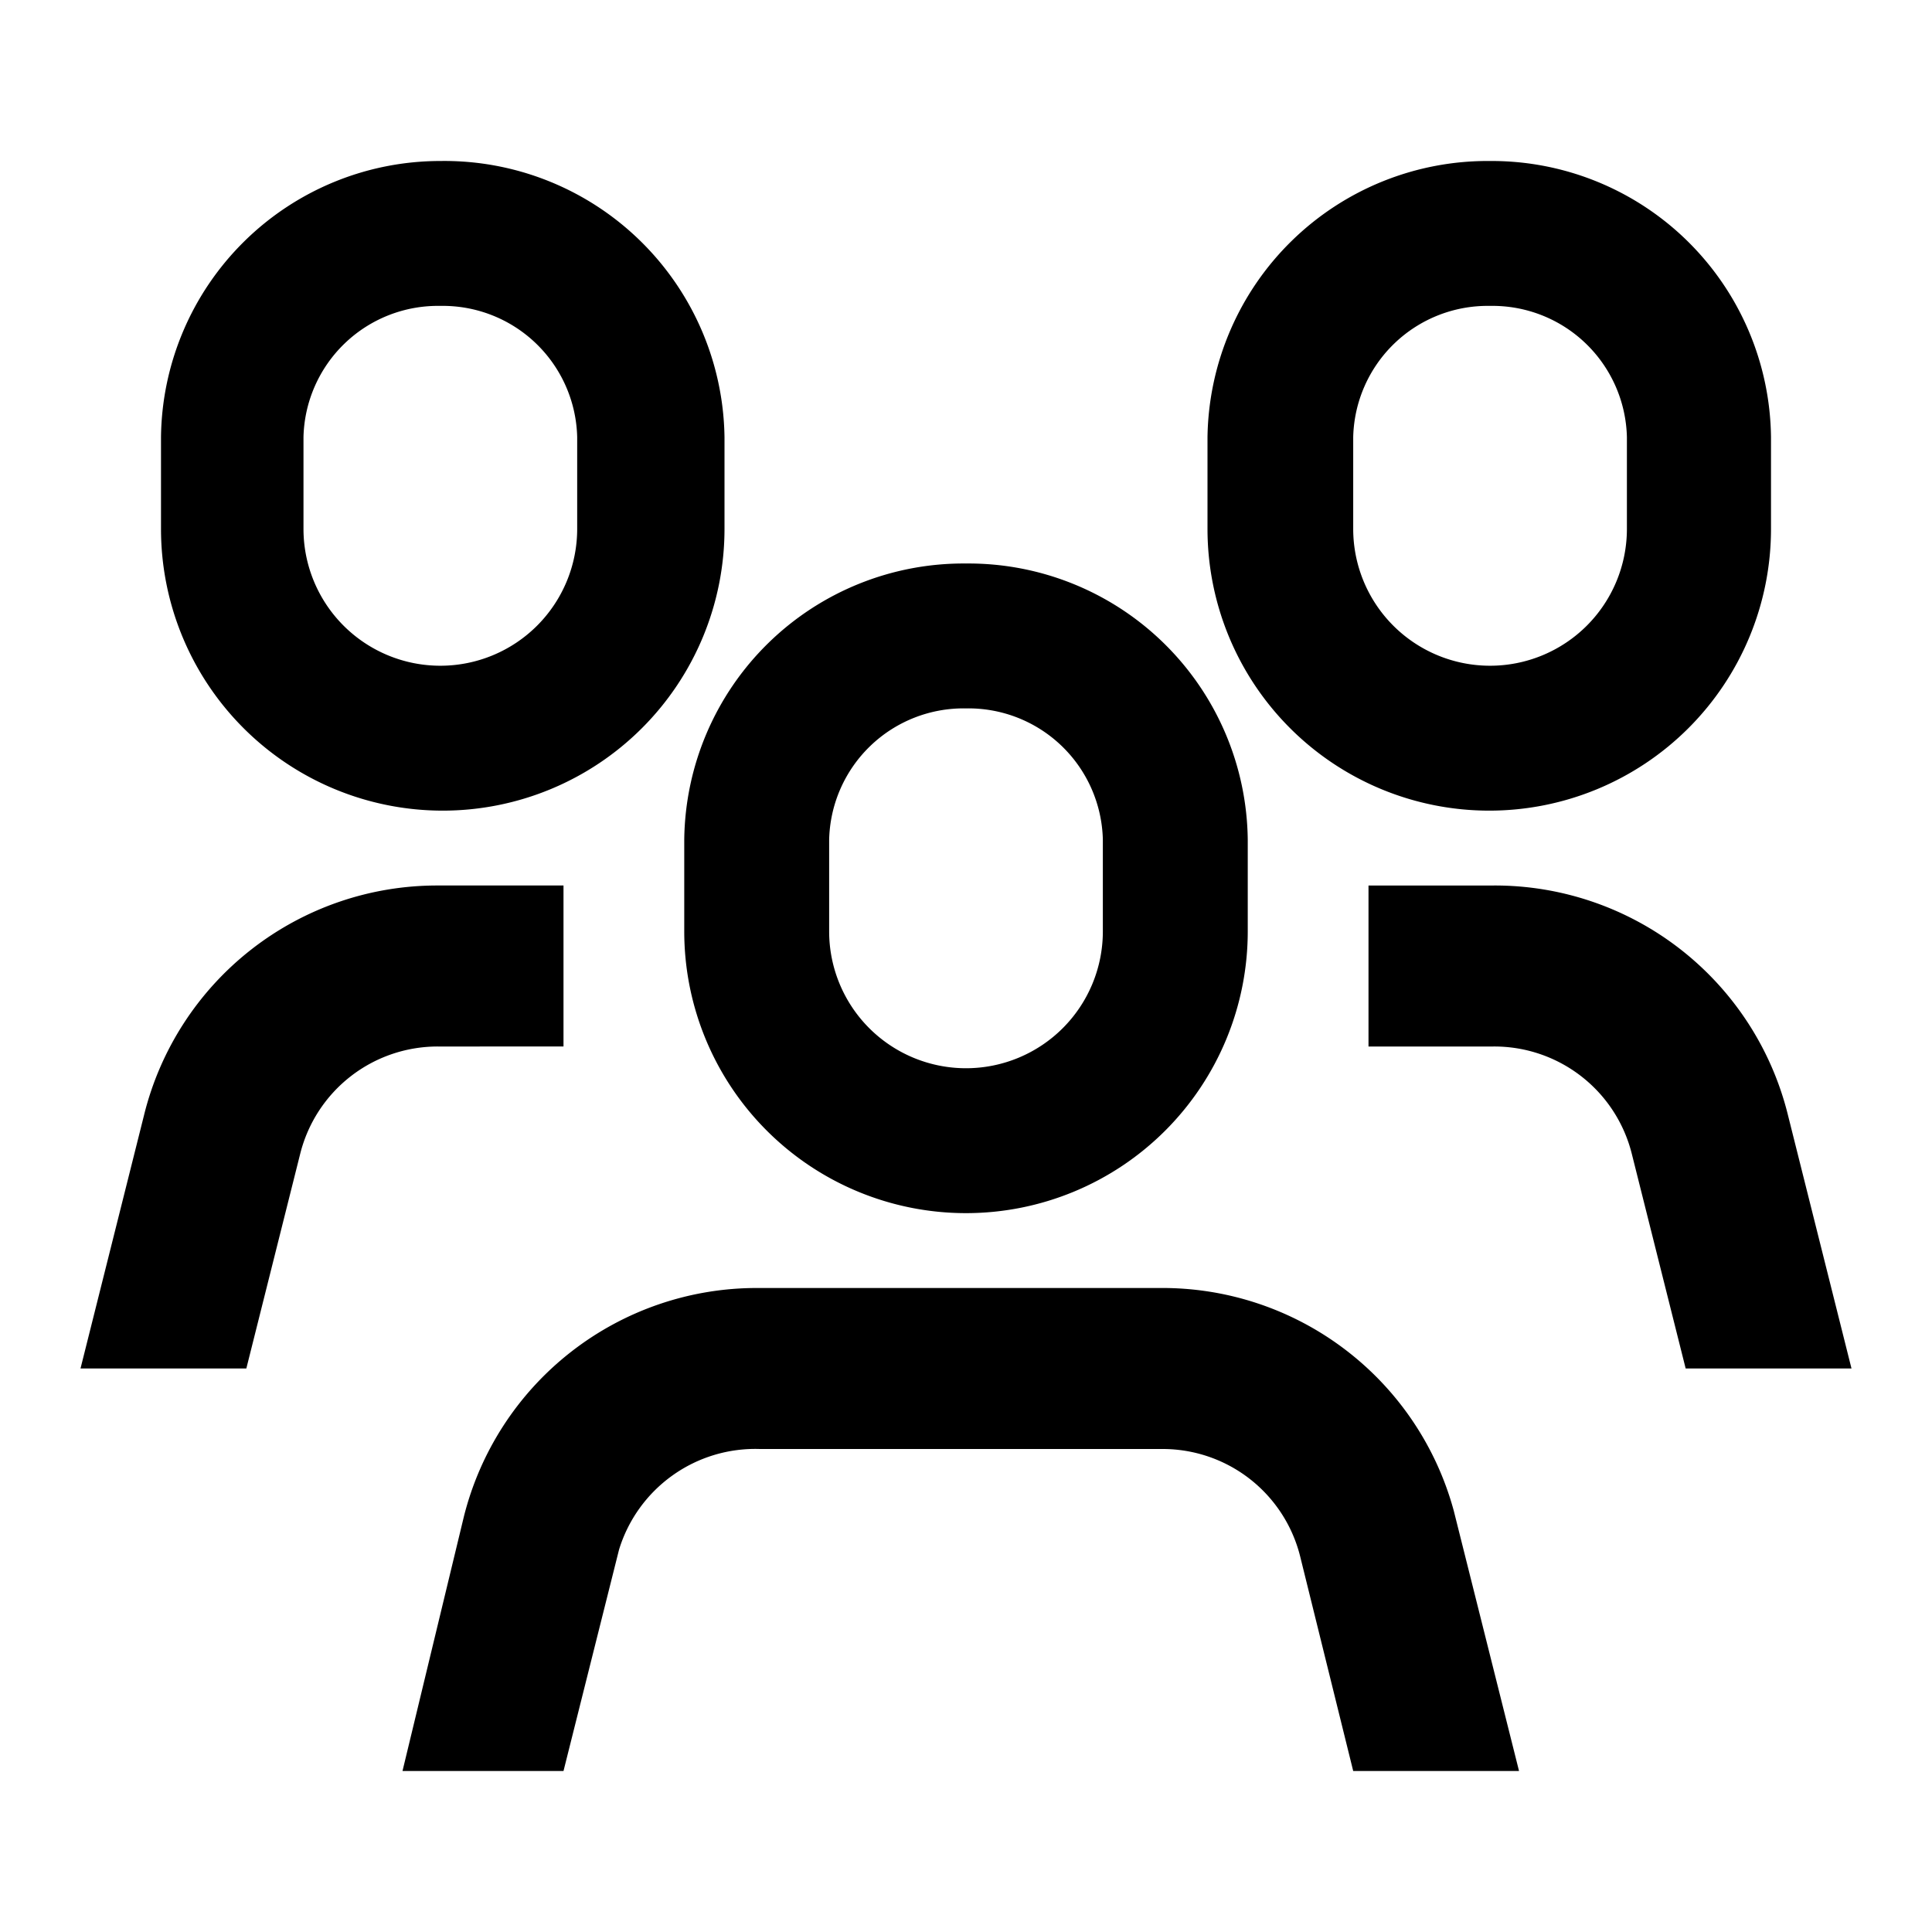 <svg width="24" height="24" xmlns="http://www.w3.org/2000/svg"><path d="M20.27 14.33A1.76 1.76 0 0018.55 13H17v-2h1.56a3.75 3.75 0 013.65 2.85L23 17h-2.06l-.67-2.67zm-16.54 0L3.06 17H1l.79-3.15A3.75 3.75 0 015.44 11H7v2H5.44a1.76 1.76 0 00-1.71 1.33zM12 8.8a1.67 1.67 0 00-1.7 1.63v1.14a1.7 1.7 0 103.4 0v-1.14A1.67 1.67 0 0012 8.8zM12 7a3.47 3.47 0 013.5 3.43v1.14a3.5 3.5 0 01-7 0v-1.14A3.47 3.47 0 0112 7zm6.51-3.2a1.67 1.67 0 00-1.7 1.63v1.14a1.7 1.7 0 103.4 0V5.43a1.67 1.67 0 00-1.7-1.63zm0-1.8A3.47 3.47 0 0122 5.43v1.14a3.5 3.5 0 01-7 0V5.43A3.48 3.48 0 0118.51 2zM5.47 3.8a1.67 1.67 0 00-1.7 1.63v1.14a1.7 1.7 0 003.4 0V5.43a1.67 1.67 0 00-1.7-1.63zm0-1.8A3.48 3.48 0 019 5.43v1.14a3.5 3.5 0 01-7 0V5.43A3.47 3.47 0 015.47 2zM7 22H5l.76-3.15A3.75 3.75 0 019.41 16h5a3.75 3.75 0 013.65 2.77l.81 3.23h-2.06l-.66-2.67A1.76 1.76 0 0014.44 18h-5a1.77 1.77 0 00-1.75 1.25L7 22z"/></svg>
